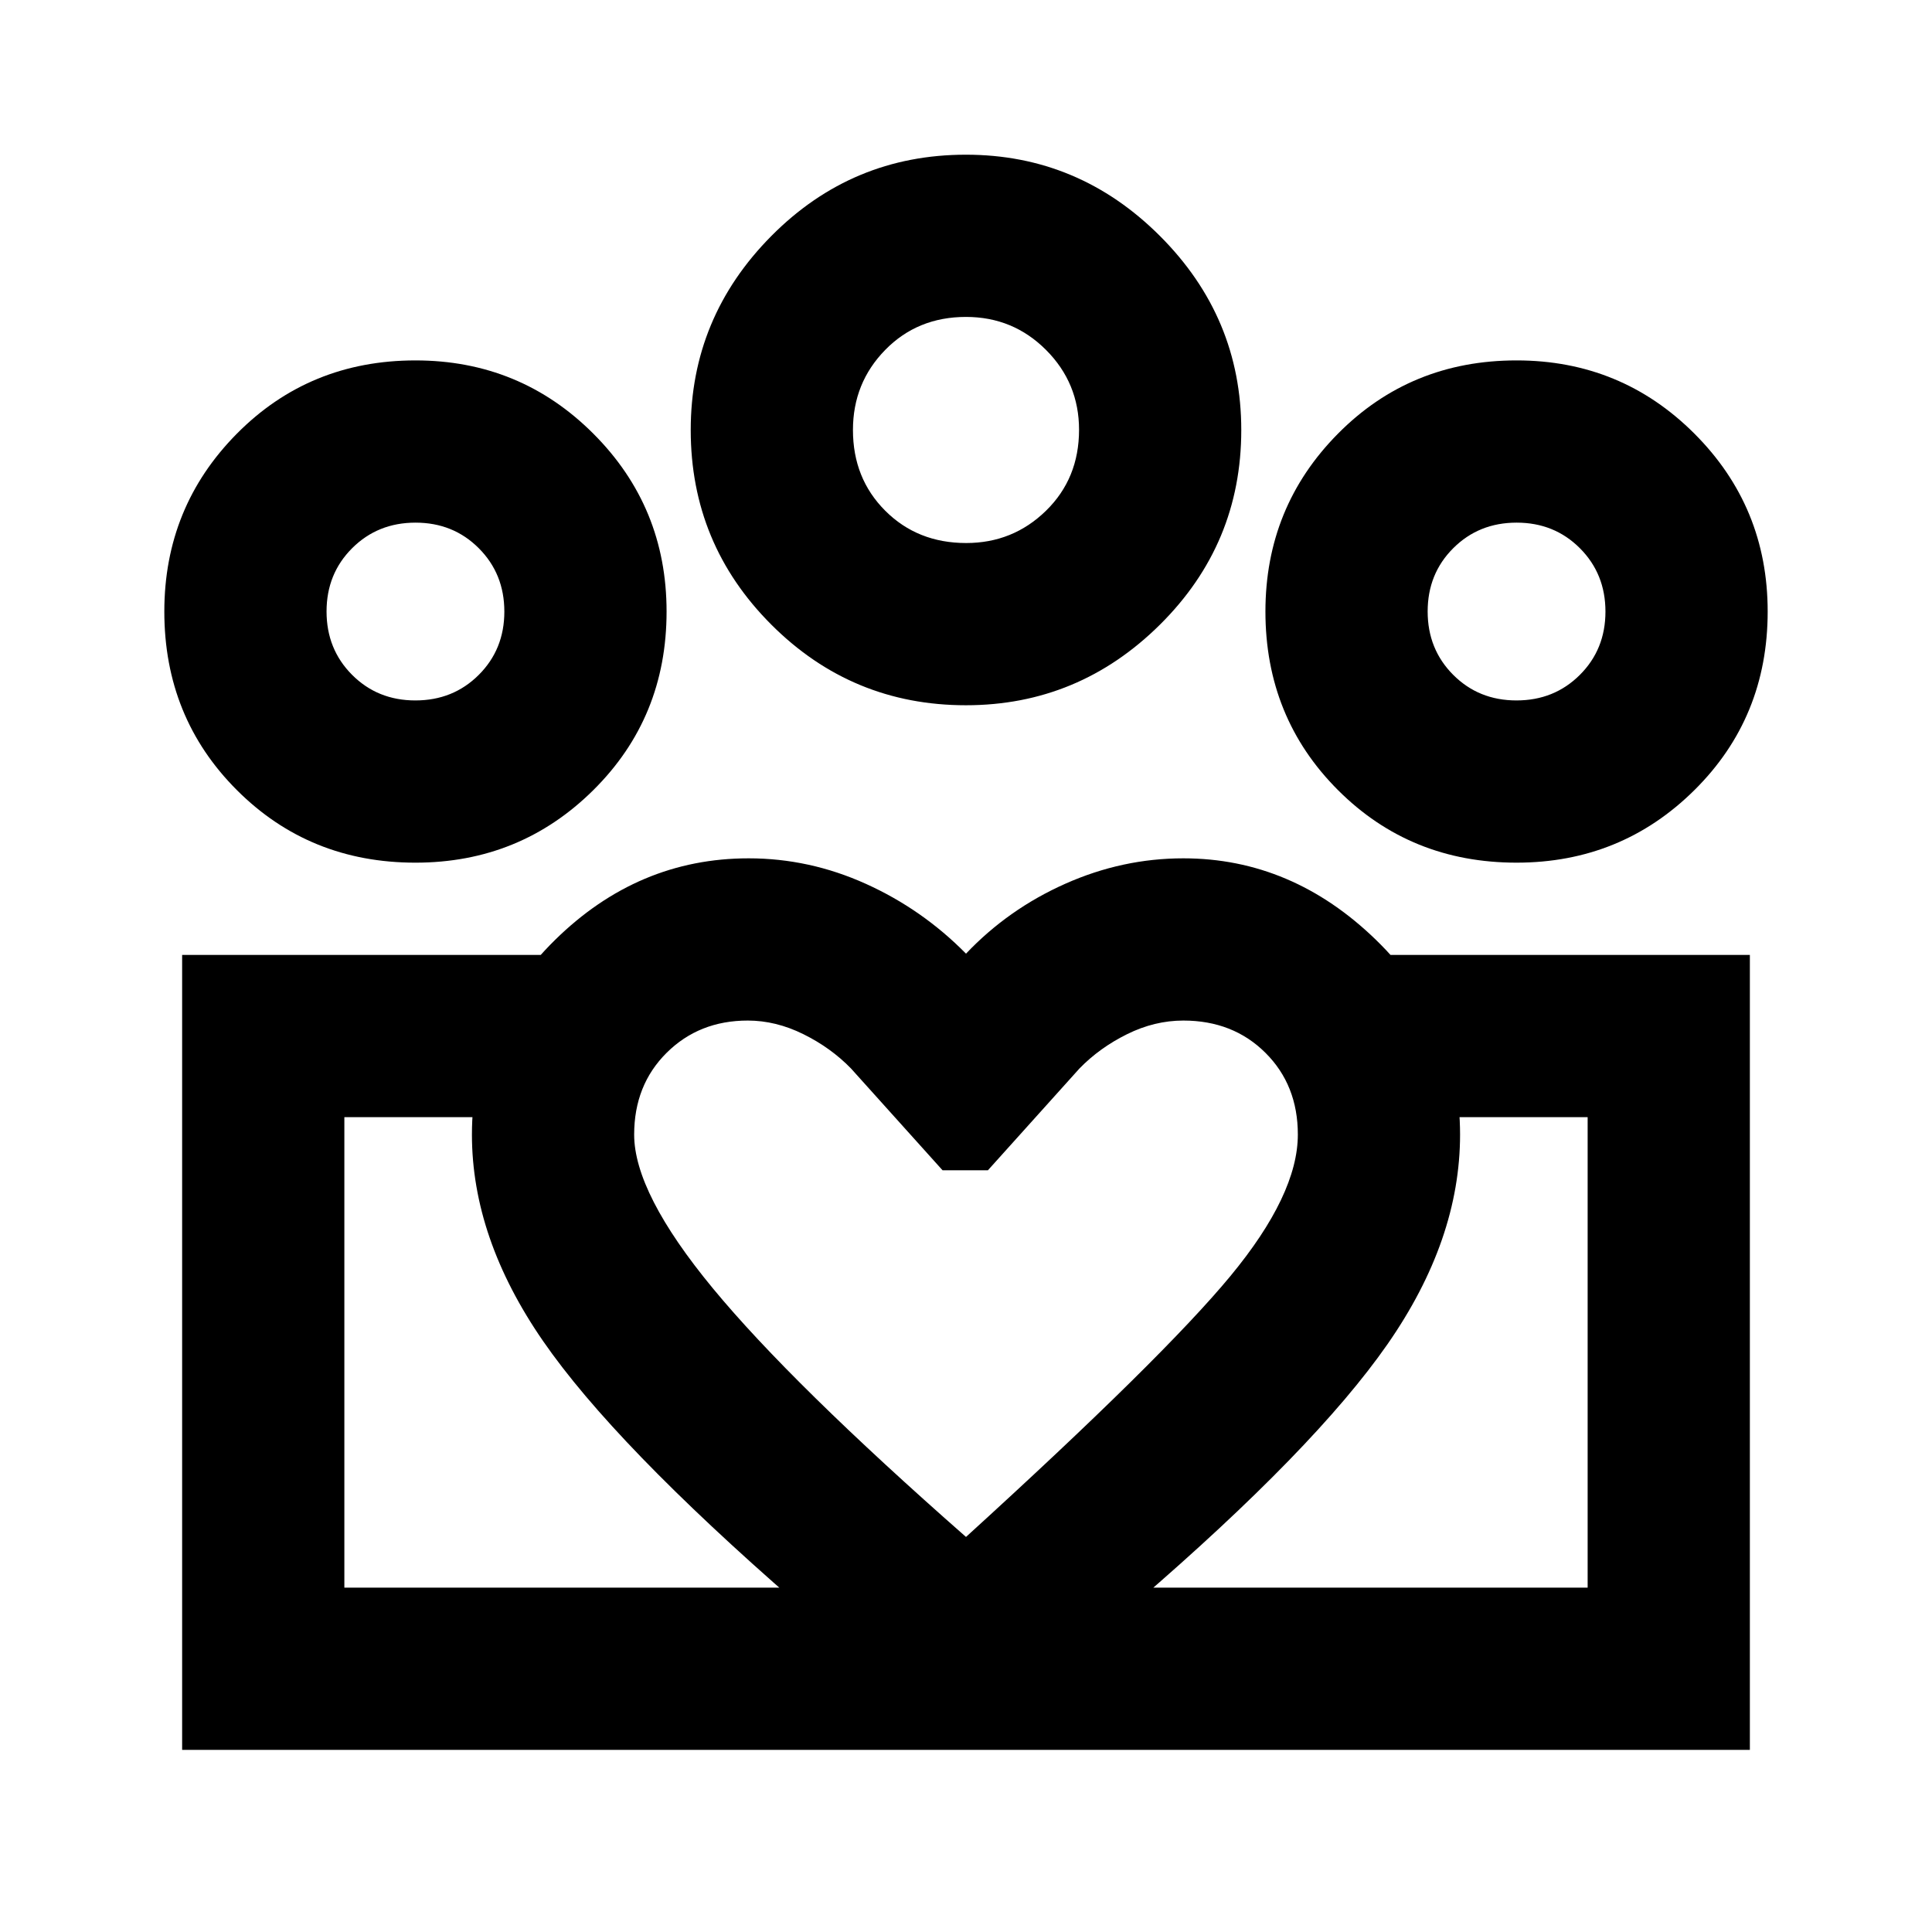 <svg xmlns="http://www.w3.org/2000/svg" height="20" viewBox="0 -960 960 960" width="20"><path d="M171.109-171.109v-233.782V-171.109Zm617.782 0V-404.891v233.782Zm-35.359-440.848q18.76 0 31.483-12.69 12.724-12.69 12.724-31.45 0-18.76-12.69-31.484-12.69-12.723-31.45-12.723-18.76 0-31.484 12.69-12.723 12.69-12.723 31.45 0 18.759 12.69 31.483t31.45 12.724Zm.033 80.609q-52.674 0-88.728-36.054-36.054-36.055-36.054-88.729 0-51.992 36.054-88.387t88.728-36.395q51.993 0 88.388 36.395t36.395 88.387q0 52.674-36.395 88.729-36.395 36.054-88.388 36.054ZM480.084-690.174q23.242 0 39.666-16.044 16.424-16.043 16.424-40.215 0-23.241-16.384-39.665T480-802.522q-24.087 0-40.13 16.384-16.044 16.384-16.044 39.79 0 24.087 16.044 40.13 16.043 16.044 40.214 16.044Zm-.118 80.609q-56.64 0-96.694-40.055-40.055-40.054-40.055-96.694 0-56.016 40.055-96.416 40.054-40.401 96.694-40.401 56.015 0 96.416 40.401 40.401 40.4 40.401 96.416 0 56.64-40.401 96.694-40.401 40.055-96.416 40.055ZM315.109-396.239q0 29.043 39.141 76.445 39.141 47.403 125.75 123.49 97.848-89.087 131.37-129.609 33.521-40.522 33.521-70.326 0-24.6-16.103-40.626-16.103-16.026-40.788-16.026-14.283 0-27.946 6.761-13.663 6.76-23.663 17.043l-45.5 50.587h-22.543l-45.5-50.587q-10-10.283-23.663-17.043-13.663-6.761-27.629-6.761-24.181 0-40.314 16.026t-16.133 40.626Zm-80.609 0q0-56.066 41.25-96.663Q317-533.5 372-533.5q30.169 0 58.226 12.663T480-486.131q20.981-22.12 49.349-34.745Q557.717-533.5 588-533.5q54 0 95.75 40.554 41.75 40.555 41.75 96.707 0 52.381-36.098 104.223T564.826-163.935L480-90.587l-84.587-73.348q-90.181-78.489-125.547-129.679T234.5-396.239Zm-28.099-215.718q18.76 0 31.484-12.69 12.723-12.69 12.723-31.45 0-18.76-12.69-31.484-12.69-12.723-31.45-12.723-18.759 0-31.483 12.69t-12.724 31.45q0 18.759 12.69 31.483t31.45 12.724ZM483-90.5v-80.609h305.891v-233.782h-99.934V-485.5H869.5v395H483Zm-311.891-80.609H483v80.61H90.5V-485.5h179.543V-404.891h-98.934v233.782Zm35.326-360.239q-52.674 0-88.729-36.054-36.054-36.055-36.054-88.729 0-51.992 36.054-88.387 36.055-36.395 88.729-36.395 51.992 0 88.387 36.395t36.395 88.387q0 52.674-36.395 88.729-36.395 36.054-88.387 36.054Zm273.565-215Zm-273.565 90.217Zm547.13 0Z"/></svg>